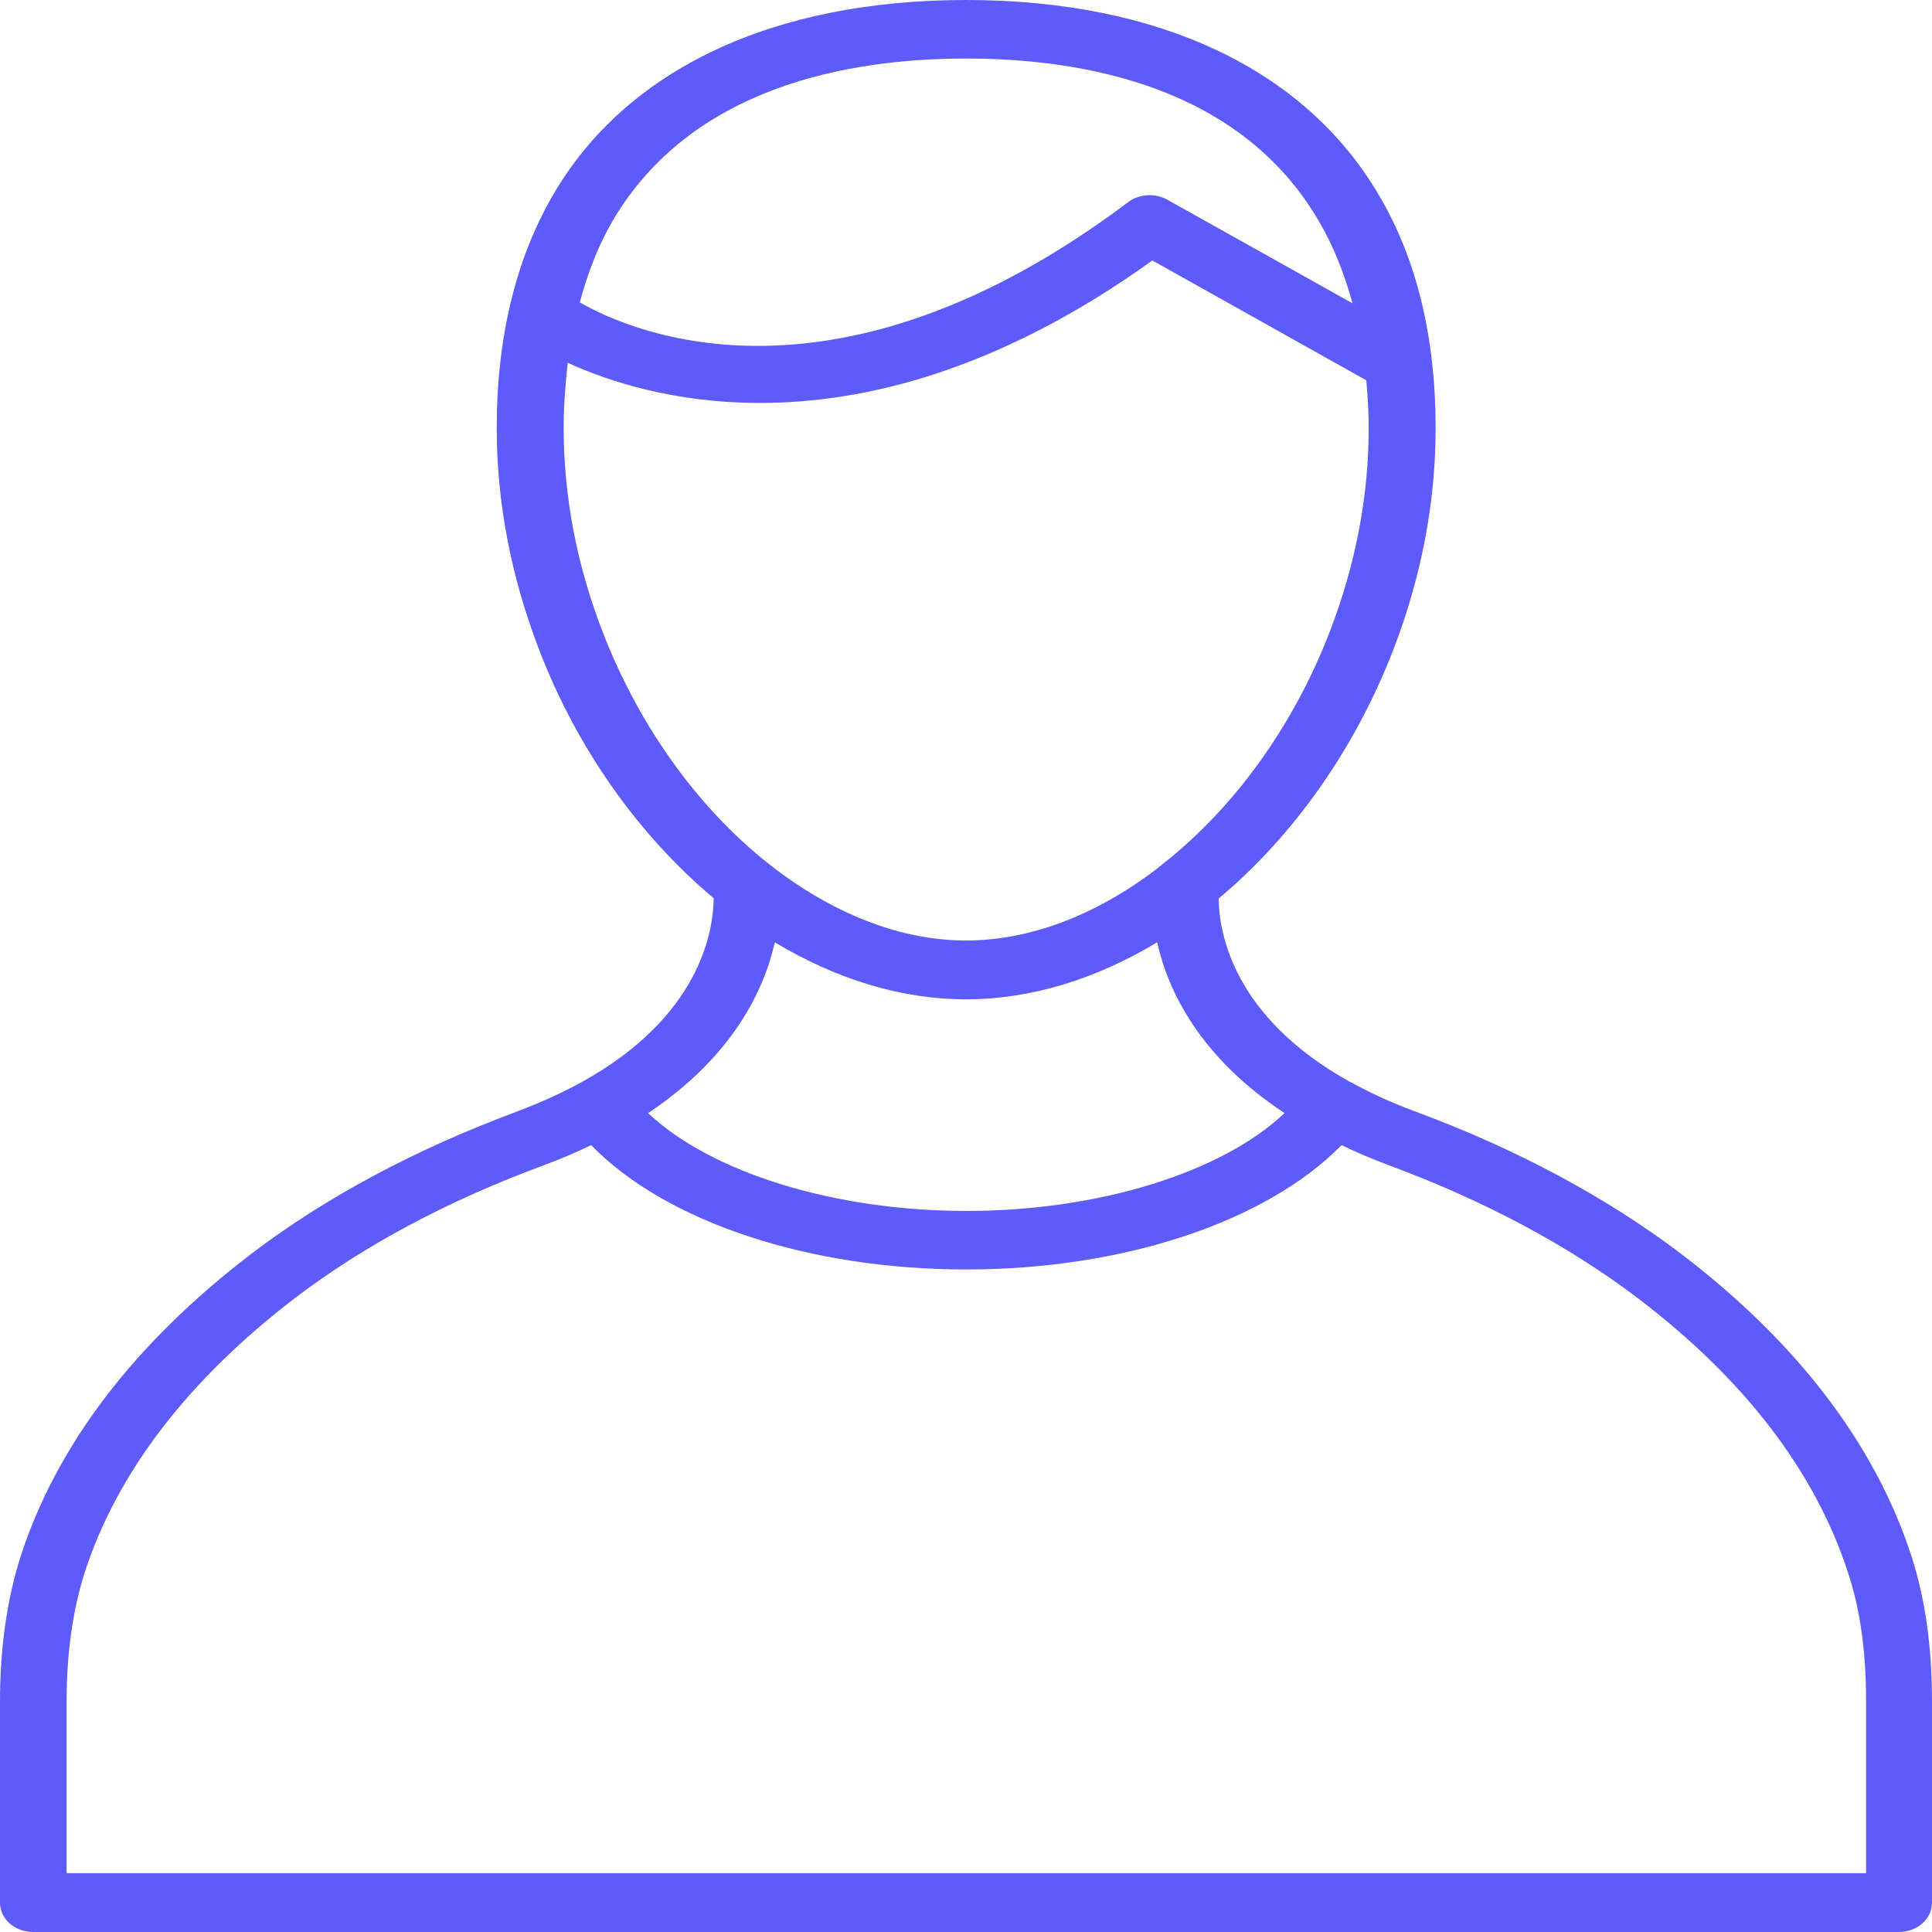 <svg width="50" height="50" viewBox="0 0 50 50" fill="none" xmlns="http://www.w3.org/2000/svg">
    <path d="M49.467 40.267C48.525 37.377 46.517 34.745 43.506 32.448C41.569 30.98 39.241 29.73 36.594 28.753C35.981 28.527 35.448 28.277 34.968 28.011H34.959C31.903 26.324 31.548 24.129 31.539 23.254C33.475 21.637 35.066 19.38 36.052 16.833C36.78 14.951 37.154 13.014 37.154 11.084C37.154 8.717 36.656 6.679 35.679 5.038C33.769 1.789 29.984 0 25 0C20.007 0 16.214 1.789 14.321 5.03C13.353 6.686 12.855 8.725 12.855 11.076C12.855 13.006 13.229 14.943 13.957 16.826C14.934 19.372 16.533 21.622 18.47 23.246C18.461 24.121 18.106 26.324 15.041 28.011C14.57 28.269 14.028 28.519 13.415 28.753C10.759 29.738 8.431 30.98 6.494 32.456C3.474 34.768 1.466 37.4 0.533 40.283C0.178 41.4 0 42.657 0 44.032V49.242C0 49.664 0.382 50 0.862 50H49.138C49.618 50 50 49.664 50 49.242V44.032C50 42.603 49.822 41.368 49.467 40.267ZM15.849 5.726C17.884 2.25 21.944 1.515 25 1.515C28.047 1.515 32.107 2.242 34.133 5.726C34.506 6.358 34.79 7.077 35.004 7.85L30.215 5.171C29.895 4.991 29.478 5.015 29.193 5.234C21.668 10.889 16.4 8.624 15.005 7.827C15.21 7.061 15.485 6.351 15.849 5.726ZM15.592 16.341C14.925 14.615 14.588 12.842 14.588 11.076C14.588 10.491 14.632 9.928 14.694 9.389C15.734 9.866 17.44 10.428 19.669 10.428C22.379 10.428 25.853 9.592 29.824 6.741L35.359 9.842C35.395 10.241 35.421 10.655 35.421 11.076C35.421 12.842 35.084 14.607 34.417 16.341C33.484 18.763 31.965 20.88 30.117 22.34C30.046 22.395 29.975 22.457 29.904 22.512C28.323 23.707 26.626 24.34 25 24.34C23.374 24.34 21.686 23.707 20.096 22.512C18.159 21.051 16.56 18.856 15.592 16.341ZM20.052 24.387C21.651 25.348 23.339 25.863 25 25.863C26.661 25.863 28.349 25.348 29.948 24.387C30.224 25.629 31.032 27.347 33.245 28.808C31.61 30.347 28.438 31.339 25.009 31.339C21.571 31.339 18.399 30.339 16.773 28.808C18.968 27.34 19.776 25.621 20.052 24.387ZM48.276 48.477H1.724V44.024C1.724 42.79 1.883 41.665 2.194 40.689C3.038 38.096 4.869 35.713 7.631 33.596C9.426 32.229 11.603 31.066 14.09 30.151C14.526 29.988 14.925 29.816 15.299 29.636C17.218 31.612 20.913 32.854 25.009 32.854C29.105 32.854 32.791 31.604 34.719 29.636C35.092 29.816 35.492 29.988 35.928 30.151C38.415 31.073 40.583 32.229 42.386 33.596C45.149 35.697 46.971 38.08 47.823 40.689C48.143 41.65 48.294 42.743 48.294 44.024V48.477H48.276Z"
          fill="#5E5BFB"/>
</svg>
